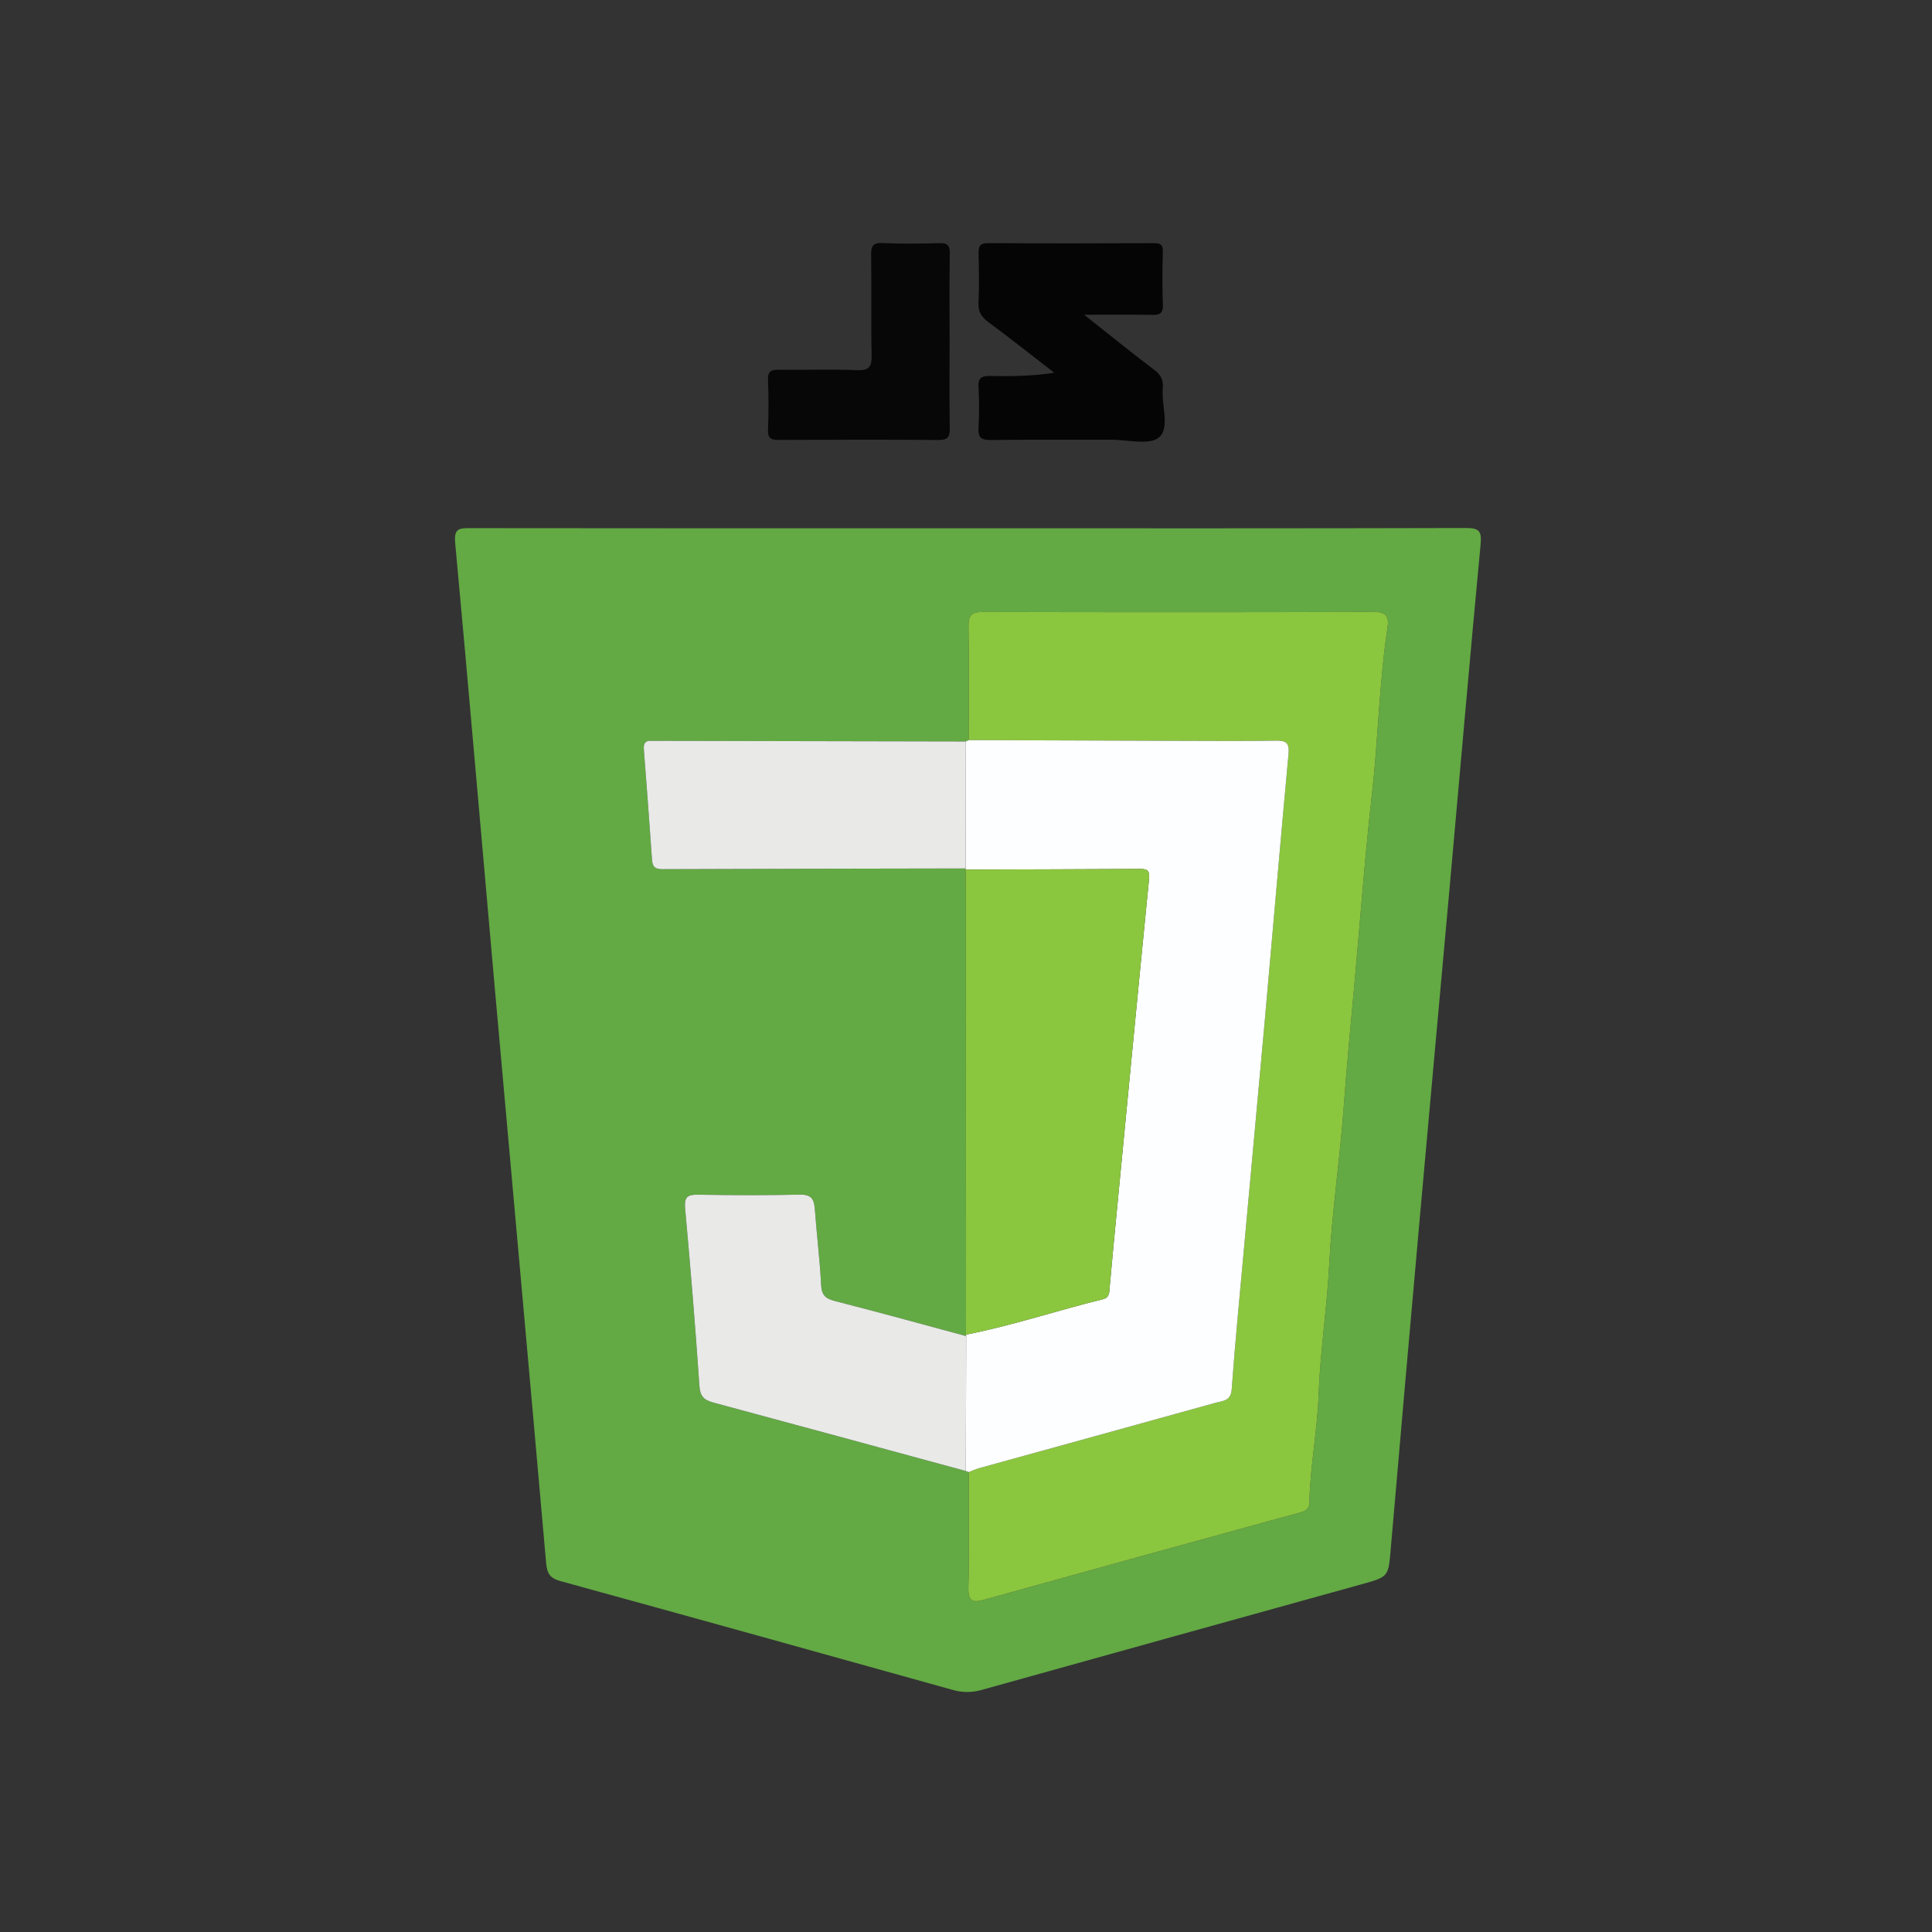 <?xml version="1.0" encoding="utf-8"?>
<!-- Generator: Adobe Illustrator 16.0.0, SVG Export Plug-In . SVG Version: 6.00 Build 0)  -->
<!DOCTYPE svg PUBLIC "-//W3C//DTD SVG 1.1//EN" "http://www.w3.org/Graphics/SVG/1.1/DTD/svg11.dtd">
<svg version="1.1" xmlns="http://www.w3.org/2000/svg" xmlns:xlink="http://www.w3.org/1999/xlink" x="0px" y="0px" width="512px"
	 height="512px" viewBox="0 0 512 512" enable-background="new 0 0 512 512" xml:space="preserve">
<rect x="0" y="0" width="512" height="512" fill="#333333" stroke="none"/>
<g id="Layer_1">
</g>
<g id="Isolation_Mode">
	<g>
		<path fill-rule="evenodd" clip-rule="evenodd" fill="#63A944" d="M256.692,140.004c43.906,0,87.812,0.042,131.716-0.078
			c3.497-0.009,4.311,0.737,3.97,4.328c-2.846,30.071-5.446,60.164-8.149,90.249c-2.641,29.397-5.34,58.788-7.963,88.187
			c-2.609,29.258-5.186,58.519-7.703,87.785c-0.634,7.376-0.505,7.373-7.757,9.385c-33.58,9.319-67.163,18.629-100.726,28.01
			c-2.619,0.731-5.029,0.692-7.635-0.035c-34.626-9.671-69.265-19.302-103.933-28.833c-2.73-0.752-3.538-1.988-3.784-4.782
			c-4.481-51.111-9.131-102.204-13.687-153.308c-3.478-39.015-6.801-78.042-10.413-117.044c-0.353-3.807,1.032-3.91,3.934-3.906
			C168.607,140.023,212.65,140.004,256.692,140.004z M256.047,354.086c-11.562-3.113-23.102-6.313-34.702-9.272
			c-2.52-0.642-3.601-1.517-3.742-4.283c-0.343-6.739-1.186-13.451-1.677-20.185c-0.192-2.641-1-3.821-3.97-3.755
			c-8.963,0.202-17.937,0.17-26.903,0.018c-2.849-0.049-3.769,0.584-3.486,3.676c1.433,15.646,2.709,31.306,3.784,46.979
			c0.188,2.757,1.223,3.761,3.633,4.409c22.333,6.009,44.647,12.091,66.964,18.152c0.257,0.1,0.515,0.202,0.772,0.304
			c0,10.217,0.16,20.439-0.086,30.649c-0.089,3.713,1.184,4.002,4.244,3.149c27.799-7.738,55.619-15.411,83.451-23.036
			c1.509-0.414,2.638-0.887,2.67-2.572c0.182-9.627,2.104-19.111,2.449-28.704c0.418-11.545,2.22-22.952,2.807-34.491
			c0.704-13.816,2.804-27.557,3.816-41.365c0.804-10.953,1.843-21.897,2.846-32.816c1.541-16.793,2.748-33.623,4.652-50.387
			c1.673-14.718,1.908-29.573,4.138-44.242c0.438-2.879-0.338-4.171-3.682-4.16c-34.518,0.116-69.035,0.099-103.553,0.02
			c-2.839-0.007-3.854,0.779-3.813,3.729c0.149,10.076,0.045,20.157,0.039,30.235c-0.249,0.121-0.499,0.24-0.746,0.361
			c-27.61-0.055-55.218-0.11-82.828-0.165c-0.138,0-0.277,0.015-0.413,0.002c-1.629-0.144-2.21,0.607-2.087,2.207
			c0.754,9.759,1.501,19.52,2.165,29.288c0.129,1.927,0.854,2.52,2.797,2.511c26.78-0.11,53.562-0.142,80.342-0.194l-0.063,0.301
			c0.029,1.929,0.082,3.859,0.084,5.788c0.021,39.15,0.036,78.3,0.052,117.451L256.047,354.086z"/>
		<path fill-rule="evenodd" clip-rule="evenodd" fill="#050505" d="M287.304,83.408c6.768,5.351,12.58,10.078,18.558,14.588
			c1.757,1.327,2.478,2.691,2.284,4.83c-0.408,4.481,1.936,10.501-0.931,13.036c-2.504,2.215-8.391,0.659-12.784,0.673
			c-10.625,0.034-21.253-0.07-31.876,0.069c-2.559,0.034-3.396-0.679-3.241-3.249c0.212-3.575,0.203-7.181,0.001-10.757
			c-0.141-2.479,0.866-3.011,3.102-2.963c5.567,0.122,11.139,0.041,16.971-0.848c-5.823-4.505-11.587-9.086-17.503-13.466
			c-1.845-1.367-2.686-2.753-2.575-5.099c0.202-4.269,0.129-8.554,0.025-12.83c-0.048-1.936,0.17-2.985,2.59-2.967
			c14.627,0.108,29.256,0.081,43.882,0.018c1.767-0.007,2.406,0.426,2.355,2.291c-0.128,4.689-0.17,9.387,0.012,14.073
			c0.092,2.373-0.929,2.678-2.923,2.639C299.655,83.338,294.057,83.408,287.304,83.408z"/>
		<path fill-rule="evenodd" clip-rule="evenodd" fill="#070707" d="M251.652,90.386c0,7.728-0.084,15.457,0.05,23.182
			c0.041,2.359-0.681,3.045-3.033,3.029c-14.073-0.099-28.15-0.085-42.224-0.01c-2.045,0.011-2.998-0.371-2.91-2.688
			c0.167-4.409,0.17-8.834-0.002-13.243c-0.09-2.346,0.937-2.702,2.938-2.676c6.897,0.091,13.805-0.148,20.694,0.115
			c3.23,0.125,3.896-0.958,3.826-3.974c-0.2-8.827,0.024-17.663-0.132-26.491c-0.044-2.499,0.521-3.343,3.151-3.22
			c4.957,0.231,9.934,0.164,14.899,0.021c2.154-0.062,2.831,0.568,2.793,2.773C251.571,74.93,251.652,82.659,251.652,90.386z"/>
		<path fill-rule="evenodd" clip-rule="evenodd" fill="#8BC63F" d="M256.699,196.137c0.006-10.079,0.11-20.16-0.039-30.235
			c-0.042-2.95,0.974-3.735,3.813-3.729c34.518,0.079,69.035,0.096,103.553-0.02c3.344-0.011,4.12,1.28,3.682,4.16
			c-2.229,14.669-2.465,29.524-4.138,44.242c-1.904,16.764-3.111,33.594-4.652,50.387c-1.003,10.919-2.042,21.863-2.846,32.816
			c-1.013,13.809-3.112,27.549-3.816,41.365c-0.587,11.539-2.389,22.946-2.807,34.491c-0.345,9.593-2.268,19.077-2.449,28.704
			c-0.032,1.686-1.161,2.158-2.67,2.572c-27.832,7.625-55.652,15.298-83.451,23.036c-3.06,0.853-4.333,0.563-4.244-3.149
			c0.246-10.21,0.086-20.433,0.086-30.649c0.885-0.345,1.747-0.769,2.656-1.021c20.959-5.796,41.928-11.559,62.877-17.387
			c1.816-0.505,3.933-0.437,4.157-3.528c0.907-12.503,2.129-24.982,3.263-37.468c1.794-19.76,3.643-39.515,5.413-59.275
			c2.138-23.879,4.177-47.765,6.383-71.638c0.261-2.822-0.529-3.579-3.27-3.533c-8.549,0.142-17.104,0.071-25.654,0.048
			C293.93,196.276,275.315,196.202,256.699,196.137z"/>
		<path fill-rule="evenodd" clip-rule="evenodd" fill="#FDFEFF" d="M256.699,196.137c18.616,0.065,37.23,0.139,55.846,0.19
			c8.551,0.023,17.105,0.094,25.654-0.048c2.74-0.046,3.53,0.711,3.27,3.533c-2.206,23.873-4.245,47.759-6.383,71.638
			c-1.771,19.761-3.619,39.516-5.413,59.275c-1.134,12.485-2.355,24.965-3.263,37.468c-0.225,3.092-2.341,3.023-4.157,3.528
			c-20.949,5.828-41.918,11.591-62.877,17.387c-0.909,0.252-1.771,0.676-2.656,1.021c-0.257-0.102-0.515-0.204-0.77-0.304
			c0.032-11.914,0.064-23.826,0.097-35.739l-0.045-0.399c12.289-2.397,24.159-6.412,36.3-9.382c1.791-0.438,1.66-1.889,1.784-3.276
			c0.586-6.58,1.21-13.159,1.845-19.735c2.839-29.464,5.66-58.928,8.583-88.382c0.21-2.128-0.384-2.646-2.351-2.635
			c-15.431,0.092-30.863,0.123-46.297,0.172l0.063-0.301c0.008-11.216,0.016-22.433,0.024-33.649
			C256.201,196.377,256.45,196.258,256.699,196.137z"/>
		<path fill-rule="evenodd" clip-rule="evenodd" fill="#8BC63F" d="M255.866,230.448c15.434-0.049,30.866-0.08,46.297-0.172
			c1.967-0.012,2.561,0.507,2.351,2.635c-2.923,29.454-5.744,58.918-8.583,88.382c-0.635,6.576-1.259,13.155-1.845,19.735
			c-0.124,1.388,0.007,2.838-1.784,3.276c-12.141,2.97-24.011,6.984-36.3,9.382c-0.016-39.15-0.031-78.301-0.052-117.451
			C255.948,234.308,255.895,232.377,255.866,230.448z"/>
		<path fill-rule="evenodd" clip-rule="evenodd" fill="#E9E9E8" d="M256.047,354.086c-0.033,11.913-0.065,23.825-0.097,35.739
			c-22.319-6.062-44.633-12.144-66.966-18.152c-2.41-0.648-3.446-1.652-3.633-4.409c-1.074-15.674-2.351-31.334-3.784-46.979
			c-0.283-3.092,0.637-3.725,3.486-3.676c8.967,0.152,17.94,0.185,26.903-0.018c2.97-0.066,3.777,1.114,3.97,3.755
			c0.492,6.733,1.334,13.445,1.677,20.185c0.141,2.767,1.222,3.642,3.742,4.283C232.945,347.772,244.486,350.973,256.047,354.086z"
			/>
		<path fill-rule="evenodd" clip-rule="evenodd" fill="#E9E9E8" d="M255.953,196.498c-0.008,11.216-0.016,22.433-0.024,33.649
			c-26.78,0.052-53.562,0.084-80.342,0.194c-1.943,0.008-2.667-0.584-2.797-2.511c-0.663-9.768-1.411-19.528-2.165-29.288
			c-0.123-1.599,0.458-2.351,2.087-2.207c0.136,0.012,0.275-0.002,0.413-0.002C200.735,196.388,228.343,196.443,255.953,196.498z"/>
	</g>
</g>
</svg>
